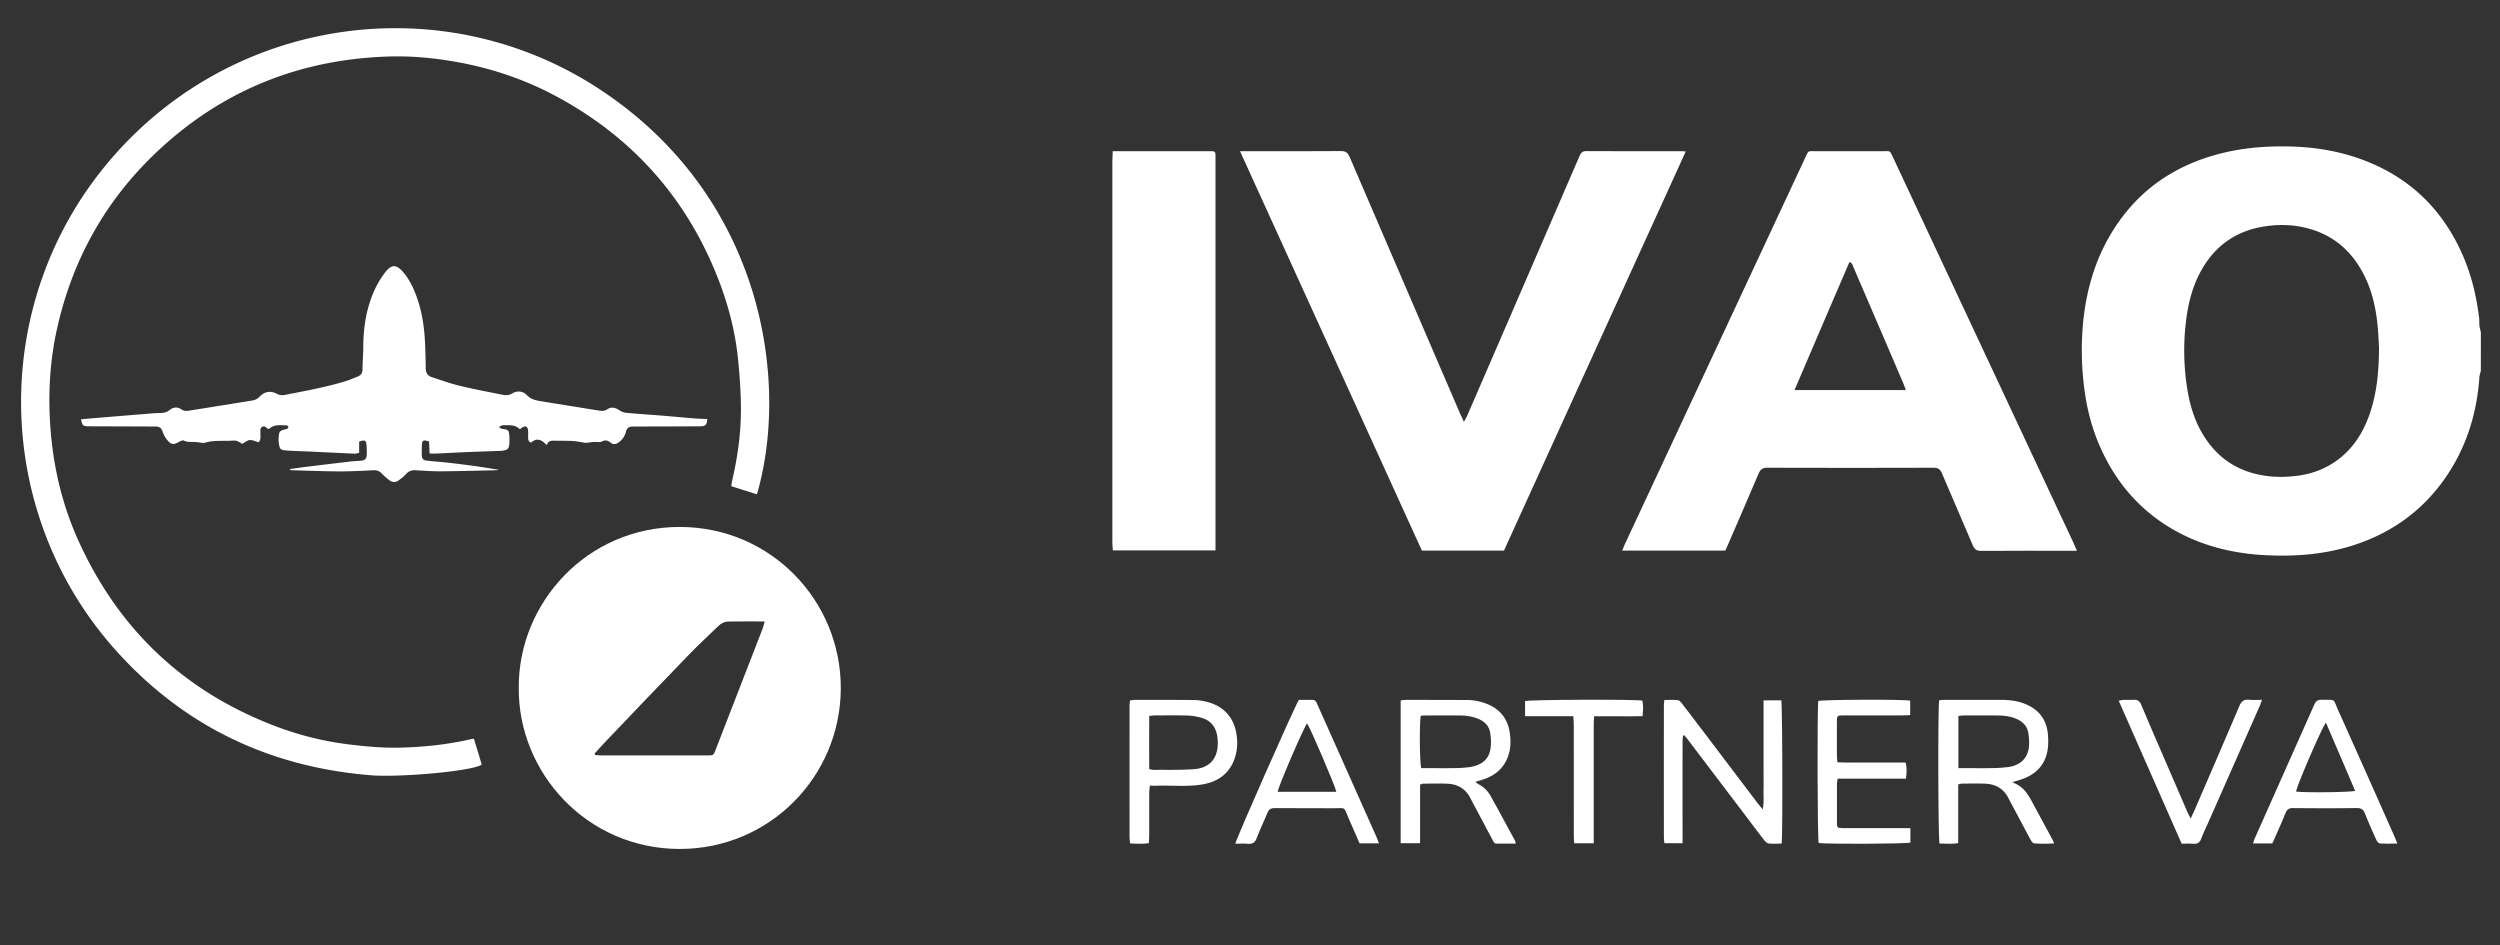 <svg id="Layer_1" data-name="Layer 1" xmlns="http://www.w3.org/2000/svg" viewBox="0 0 4402.76 1664.78"><rect x="0" y="0" width="4402.76" height="1664.78" fill="#333333" stroke="none"/><defs><style>.cls-1{fill:#fff;}</style></defs><title>Untitled-1</title><g id="_91iwet.tif" data-name="91iwet.tif"><path class="cls-1" d="M4369,653c-.87,3.8-2.25,7.57-2.52,11.42-4.51,64-23,123.5-59.57,176.5-43.11,62.4-102.29,102.66-175.18,123.17-44.7,12.58-90.33,15.8-136.45,13.92-53.43-2.17-104.89-13-152.9-37.27-67.21-34-114.63-86.73-144.59-155.35-15.55-35.62-24.32-73.06-28.38-111.68a523.74,523.74,0,0,1-1.71-95.68c5.42-70.06,25.27-135.18,67.25-192.37,42.61-58.07,100-94.61,169.07-113.56,42.06-11.54,85-15.14,128.47-14.14,39.5.91,78.19,6.64,115.7,19,90,29.76,153.21,88.66,190.33,175.73C4353.1,487,4361.4,522.83,4366,559.63c.57,4.6.06,9.33.57,14,.43,3.88,1.62,7.69,2.47,11.52ZM4189.73,612.3c-.49-8.15-1-22.12-2.24-36-2.88-31.66-9.39-62.49-23.78-91.13-20.2-40.2-50.74-68.8-94.55-81.72-27.94-8.23-56.52-9.07-85-4.06-49.88,8.78-86.27,36.43-109.8,81.08-15.61,29.64-22.36,61.75-25.63,94.71a429.25,429.25,0,0,0,1.89,100.55c4.2,30.87,12,60.67,28,87.78,21.6,36.75,52.8,61.16,94.51,71.25,24.51,5.94,49.33,6.36,74.31,2.89,29.81-4.14,56.27-15.48,78.91-35.42,22.87-20.14,37.4-45.63,47.18-74.06C4185.77,692.5,4189.36,655.55,4189.73,612.3Z"/><path class="cls-1" d="M3657.66,970h-11c-52.31,0-104.62-.19-156.92.19-8.21.07-12.31-2.38-15.53-10-17.83-42.29-36.39-84.26-54.23-126.55-3.05-7.23-6.66-9.91-14.69-9.89q-146.43.45-292.86,0c-8.49,0-12.28,3-15.4,10.37-17.78,41.94-36,83.71-54.06,125.53-1.43,3.33-3,6.59-4.62,10h-181.5c1.46-3.63,2.51-6.63,3.85-9.5q93.64-200.74,187.34-401.47Q3113.27,419,3178.5,279.26c7.27-15.53,4.41-12.89,20.68-12.94q58-.19,115.94,0c14.84,0,12.45-2.5,19.25,12q62.25,132.81,124.35,265.7,96.89,207,193.79,413.88C3654.16,961.41,3655.56,965.05,3657.66,970ZM3356.5,687c-1.84-4.83-3-8.2-4.39-11.46q-16.26-38.09-32.59-76.13-27.73-64.62-55.57-129.22c-1.34-3.11-1.67-7.16-6.9-8.73C3225,536.31,3192.63,610.86,3160.34,687Z"/><path class="cls-1" d="M2968.78,266.7,2648.67,969.63H2504.08L2183.8,266.28h11.74c55.32,0,110.64.21,165.95-.23,8.51-.07,12.19,3,15.37,10.36q96.61,225.12,193.67,450.05c2.08,4.82,4.36,9.55,7.56,16.55,2.56-4.83,4.35-7.73,5.7-10.82q27.83-64.07,55.56-128.18,71.15-164.38,142.18-328.81c2.44-5.66,4.87-9.14,12.12-9.1,56,.33,112,.18,167.94.19C2963.22,266.29,2964.85,266.47,2968.78,266.7Z"/><path class="cls-1" d="M913.59,1211.12c-.89-148.87,119.76-283.19,283.65-283.1,160.57.09,284,130.2,283.48,284.5-.55,155-125.51,283-284.35,282.57C1033.52,1494.62,912.34,1361,913.59,1211.12Zm133.55,115.94.93,2.49c3.19.28,6.38.8,9.56.8q94.45.08,188.9,0c9.85,0,9.92-.13,13.63-9.63q17.56-45.07,35-90.19,24-61.85,48-123.69c1.45-3.76,2.2-7.79,3.47-12.39-22.53,0-43.45-.21-64.37.13-6.41.1-12.09,3-16.87,7.65-16.67,16.28-34,31.94-50.16,48.68q-76.73,79.35-152.79,159.35C1057.21,1315.74,1052.24,1321.46,1047.14,1327.06Z"/><path class="cls-1" d="M1333.07,870.58,1288,856.27a86.89,86.89,0,0,1,1.16-8.89c9.66-41,15.52-82.5,15.69-124.51.12-28.55-1.95-57.19-4.6-85.64-4.7-50.28-17-98.93-35.38-145.94q-81.58-209.13-278.28-317.91c-56.32-31.19-116.47-52.2-179.76-63.76C766.14,102.19,725,98.2,683.63,99.55c-156.11,5.06-292.17,59.7-406.14,166.77-92,86.39-150.69,192-177.6,315.17C87.59,637.77,84.59,694.71,88.7,752.2c5,69.73,20.73,136.84,49.58,200.41q108.89,240,357.17,330.13a552.86,552.86,0,0,0,122.07,28.63c29.14,3.53,58.3,6.05,87.63,5.3,42-1.07,83.61-5.51,124.61-15,1.27-.3,2.59-.36,4.83-.65q7,22.82,13.85,45.48c-18.08,12.21-146.84,22.69-194.21,18.91-178.87-14.28-329.73-86-449.61-219.34C-14,902.85-21,529.33,197.8,277.33S786.68-23.11,1060.64,160.21C1346,351.18,1390.05,674.15,1333.07,870.58Z"/><path class="cls-1" d="M1959.65,266.28H2129c1.66,0,3.33.09,5,0,4.62-.25,6.82,1.84,6.63,6.5-.09,2.33,0,4.66,0,7V969.26H1959.88c-.32-4.61-.91-9.11-.91-13.6q-.09-104.86,0-209.71,0-231.69,0-463.36C1959,277.68,1959.36,272.77,1959.65,266.28Z"/><path class="cls-1" d="M357.93,780.2c-5-.65-9.76-1.49-14.6-1.85-6.54-.49-13.16,1-19.56-2.44-1.83-1-5.66.67-8,2-9.94,5.72-14,5.61-21.41-3.19a45.93,45.93,0,0,1-8-14.68c-2-6-5.4-8.87-11.57-8.84-3.33,0-6.66-.07-10-.08q-54-.18-108-.38c-10.77,0-12-1.3-14.06-12.37,10.5-.89,21-1.8,31.48-2.67q48.24-4,96.48-7.89c4.32-.34,8.66-.3,13-.5,5.39-.26,10.34-1.34,14.78-5,6.55-5.41,14-6.25,21.18-1.25,4.62,3.2,9.43,2.76,14.38,2q55.13-8.82,110.24-17.71a22.23,22.23,0,0,0,12.89-6.76c9.21-9.35,19.29-11,30.75-4.85,4.9,2.62,9.72,2.53,14.52,1.59,35.87-7.05,71.89-13.44,106.88-24.29,7.28-2.25,14.31-5.36,21.37-8.28,5-2.1,7.58-5.75,7.67-11.6.22-14,1.35-27.93,1.46-41.9.25-33.3,5.41-65.69,18.8-96.28a162.89,162.89,0,0,1,19.12-32.55c11.88-15.7,20.73-15.25,33.41.12,11.18,13.55,18.24,29.32,23.9,45.77,10.18,29.6,13.28,60.3,14,91.36.23,10.32.72,20.63.67,31,0,8.15,3.77,13.27,11.23,15.68,15.8,5.11,31.46,10.9,47.56,14.78,25.18,6.08,50.67,10.93,76.07,16,5.85,1.18,11.65,1.38,17.35-2.13,9.07-5.59,19.28-4.18,25.85,2.78,8.6,9.12,19.19,9.78,29.81,11.55,32.12,5.36,64.28,10.41,96.43,15.61,5.33.86,10.41,1.3,15.34-2.05,7.34-5,14.3-3.13,21.32,1.51A27.05,27.05,0,0,0,1102.4,727c19.87,1.86,39.8,3.06,59.7,4.67,20.22,1.63,40.42,3.55,60.65,5.17,7.61.61,15.27.76,22.89,1.11-1.19,11-2.92,12.78-13.71,12.83q-54.48.27-109,.38c-3,0-6,.08-9,.09-6,0-9.94,2.36-11.48,8.73a32.68,32.68,0,0,1-12.43,18.78c-4.8,3.62-9.54,4.79-14.55.87-4.75-3.71-8.93-5.5-15.31-2.13-4,2.09-9.79.47-14.76.85s-9.64,1.15-13.7,1.66c-7.91-1.19-15.28-2.79-22.72-3.28-9.63-.64-19.32-.44-29-.51-6.6,0-13.82-1.9-17.15,7.81-9.07-10.29-17.88-13.32-27.58-4.49-4.63-1.66-5.12-5.2-5.15-8.95,0-4,.23-8-.06-12-.58-7.84-4.46-9.55-11.18-5.15-.55.36-1,.88-1.56,1.24a24.26,24.26,0,0,1-2.27,1.09c-7.78-8.42-18.46-6.7-28.56-7-2.19-.07-4.44,1.43-6.66,2.2,0,.89,0,1.78,0,2.67,2.22.7,4.39,1.74,6.66,2,8.14,1.07,9.68,2.23,10.38,10.29a95.33,95.33,0,0,1,.09,15.94c-.67,8.17-3,10.44-10.92,11.72a43.27,43.27,0,0,1-5,.43c-21,.78-41.93,1.47-62.89,2.35-16.3.67-32.59,1.61-48.89,2.35-3.89.18-7.79,0-12.65,0-.37-8-.68-14.77-1-21.32-10.57-3.17-12.18-2.23-12.62,7.26-.26,5.65-.36,11.32-.11,17,.28,6.51,2.58,8.93,9.06,9.61,14.21,1.49,28.48,2.53,42.67,4.22,27.93,3.3,55.83,6.92,83.84,12a18.79,18.79,0,0,1-3.25.62c-32.3.71-64.59,1.66-96.89,1.91-15.3.12-30.63-.88-45.91-1.88-7.24-.47-12.73,1.44-17.61,7-3.7,4.18-8.37,7.57-12.89,10.95-5.13,3.84-10.73,3.63-15.75-.14a94.33,94.33,0,0,1-13.52-11.76c-4.21-4.65-8.82-6.25-15-6-20,.92-39.94,2.06-59.91,2-28.31-.15-56.6-1.31-84.9-2.08-.82,0-1.62-.56-2.45-2.06,11-1.49,22-3.08,33-4.43q37.11-4.56,74.26-8.9c5.61-.65,11.26-.85,16.9-1.26,8.49-.62,11.16-3.22,11.37-11.77a130.79,130.79,0,0,0-.44-16c-.81-8.54-2.56-9.35-12.93-6v19.85c-3.38.59-5.91,1.5-8.4,1.39-25.94-1.12-51.87-2.43-77.81-3.65-14-.65-28-.94-41.91-1.94-10.54-.77-11.71-2.21-13.25-12.4a41.19,41.19,0,0,1-.43-8.94c.94-13.1,1.09-13.11,14.1-16.56,1.28-.34,3.06-2,3.08-3s-1.77-3.32-2.76-3.32c-10.77,0-22.14-2.52-31.34,6.45a9.06,9.06,0,0,1-2.55-.83c-2.91-2-5.37-5.49-9.6-3-3.93,2.34-2.9,6.34-3,9.9-.26,6.12,1.39,12.7-3.32,17.19-5.7-1.55-10.74-4.23-15.53-3.83-4.38.36-8.48,4.06-13.38,6.66-2.64-1.47-6-4.32-9.88-5.25-4.08-1-8.61-.21-12.94-.15-9.33.14-18.68,0-28,.61C369.91,777.26,364.21,779,357.93,780.2Z"/><path class="cls-1" d="M3137.68,1485.66c-8,0-15.68.62-23.14-.3-3-.37-6-3.74-8.13-6.45-11.65-15-23-30.19-34.47-45.31q-49.5-65.25-99-130.5c-2.13-2.79-4.48-5.42-6.72-8.13l-2.27.55c-.28,3.75-.79,7.5-.79,11.26q-.07,82.38,0,164.77V1485h-31.89a90.09,90.09,0,0,1-1-9.44q-.09-116.34,0-232.68c0-2.92.45-5.85.8-10.11,8.38,0,16.3-.64,24,.33,2.88.36,5.74,4.12,7.87,6.9q37,48.42,73.7,97,29.57,39,59.15,78c2.31,3,4.85,5.89,8.64,10.46,2.38-12.78,1.11-23.3,1.34-33.71s.05-20.64.05-31V1233.37H3137C3139,1240.93,3139.7,1469.15,3137.68,1485.66Z"/><path class="cls-1" d="M2669.32,1485.73c-11.52,0-22.43-.06-33.33,0-4.76,0-5.91-3.76-7.58-6.87-8.8-16.41-17.5-32.88-26.24-49.33-4.05-7.64-8.29-15.18-12.13-22.93-8.12-16.43-21.52-25.26-39.5-26.29-14.6-.83-29.29-.27-43.94-.2-1.55,0-3.09.86-5.69,1.63V1485h-34.19V1233.57a67.71,67.71,0,0,1,8.39-1q54,0,107.91.2a95.11,95.11,0,0,1,36.92,7.4c23.21,9.76,36.07,27.21,39.2,52.24,1.35,10.72,1.41,21.29-1,31.72-5.57,23.56-20.31,39.13-42.84,47.47-5.24,1.94-10.68,3.33-17.12,5.31,2.32,1.78,3.67,3.17,5.31,4a51.42,51.42,0,0,1,21.88,21.28c14.52,26.18,28.71,52.54,43,78.86C2668.87,1482.12,2668.86,1483.51,2669.32,1485.73ZM2502.15,1260.5c-2.56,12.19-2,84.25.85,92.27h10.4c16.32,0,32.65.21,49-.08a192.37,192.37,0,0,0,26.83-1.94c17.76-2.86,31.76-11.54,35.34-30.3,1.81-9.54,1.33-19.9-.11-29.59-1.77-11.95-9.63-20.13-20.88-24.85-10.62-4.45-21.79-5.93-33.15-6-19.66-.17-39.31-.08-59,0C2508.49,1259.94,2505.55,1260.28,2502.15,1260.5Z"/><path class="cls-1" d="M3448.63,1381.35v103.42c-11.49,2-22.31.85-32.92.79-2.42-7.58-3-240.18-.6-252.35,3-.22,6.21-.67,9.43-.68q49.5,0,99,0c13.73,0,27.2,1.37,40.22,6.15,26.51,9.73,41.19,28.57,43,56.68.63,9.54.6,19.47-1.36,28.76-5,23.73-20.14,39.16-42.71,47.46-5.2,1.91-10.59,3.34-18.6,5.84,3,1.52,4.12,2.17,5.33,2.73,12.77,5.86,20.74,16.31,27.2,28.25q18.75,34.69,37.56,69.36c1.07,2,1.84,4.14,3.35,7.57a236.16,236.16,0,0,1-35.21-.06c-2.33-.19-4.92-4-6.39-6.71-8.93-16.36-17.56-32.87-26.3-49.33-4.06-7.64-8.32-15.18-12.18-22.93-8.39-16.86-22.39-25.23-40.7-26.13-14-.68-28-.18-42-.11C3453.2,1380.09,3451.62,1380.71,3448.63,1381.35Zm.28-28.58h12.19c16.32,0,32.65.22,49-.08a233.81,233.81,0,0,0,26.84-1.91c19.47-2.63,32.78-14.07,35.78-32.34,1.48-9,.74-18.57-.66-27.63-1.85-12-9.73-20-20.91-24.82-10-4.26-20.5-5.78-31.16-5.94-20.64-.31-41.29-.15-61.94-.09-2.88,0-5.75.57-9.1.93Z"/><path class="cls-1" d="M4221.93,1485.64c-11.2,0-21.1.42-30.91-.31-2.26-.17-5-3.91-6.22-6.59-6.85-15.15-13.64-30.35-19.75-45.81-2.85-7.22-6.68-10-14.75-9.85-37.32.49-74.64.41-112,.05-7.17-.07-10.76,2.4-13.35,8.88-5.8,14.51-12.25,28.76-18.47,43.1-1.45,3.33-3.05,6.6-4.71,10.17H3968a78.15,78.15,0,0,1,2.53-8q52.56-118.07,105.07-236.14c2.86-6.47,6.36-9,13.43-8.81,25.35.85,18.75-3.78,28.84,18.69q50.07,111.51,99.58,223.29C4218.86,1477.61,4220.06,1481,4221.93,1485.64Zm-125.66-212.85c-7.55,8.92-52.36,113.54-52.58,121.2,12.9,2.14,96,1.43,104-1.26Z"/><path class="cls-1" d="M2287.4,1232.59c7.65,0,15.93.12,24.21,0,5.24-.11,6.5,3.75,8.13,7.39q11.21,25.07,22.41,50.11,41.05,92.06,82.06,184.11c1.46,3.26,2.59,6.67,4.24,10.95h-34.14c-6.08-13.95-12.06-28-18.3-41.91-11-24.58-3.93-19.54-29.81-19.82-33.65-.35-67.31.13-101-.25-7.14-.08-10.77,2.26-13.38,8.8-5.91,14.82-13.09,29.15-18.67,44.08-3,8.07-7.6,10.58-15.67,9.93-7.23-.58-14.56-.12-21.94-.12C2176.65,1477.83,2278.74,1246.85,2287.4,1232.59Zm66,161.85c-2.06-10.79-46.5-114.09-51.53-120.48-5.49,6.44-50.82,111.46-51.81,120.48Z"/><path class="cls-1" d="M3364.38,1458.51v25.33c-7.7,2.45-150.67,2.92-161.53.69-2.14-7.43-2.73-238.19-.64-250,7-2.52,149.3-3.2,161.83-.59v25.36c-3.91.2-7.77.55-11.62.55q-49.46.07-98.92,0c-2.33,0-4.67,0-7,0-11.29.11-11.49.25-11.53,12q-.07,29.46,0,58.91c0,3.56.49,7.12.83,11.78,20.6.79,40.47.28,60.33.37,19.62.09,39.25,0,59.72,0,2.82,9.47,2.06,18.39.64,28.36H3236.37c-.55,3.64-1.32,6.44-1.34,9.24q-.15,33.95,0,67.88c.05,9.31.8,10,10.54,10q53,.1,105.91,0Z"/><path class="cls-1" d="M2024.91,1383.68c-.42,5.28-1,9.5-1,13.71-.1,24.95,0,49.89-.08,74.84,0,3.93-.35,7.86-.58,12.62-11.08,1.73-21.52,1-33,.56-.39-4.06-1-7.57-1-11.08q-.09-115.24,0-230.48c0-3.24.46-6.47.75-10.19,3.22-.44,5.77-1.1,8.32-1.1,34.62,0,69.24-.08,103.86.29a98.39,98.39,0,0,1,22.65,3c32.88,8.21,51.38,31.12,53.73,65.85a84.82,84.82,0,0,1-4.62,35.36c-9.86,26.75-30.42,40.22-57.64,44.6-25.79,4.15-51.82,1.29-77.73,2C2034.28,1383.78,2030,1383.68,2024.91,1383.68Zm-1-29.15c3.55.64,5.47,1.3,7.39,1.28,23.92-.25,47.93.52,71.74-1.26,22.9-1.71,39.44-14.24,41.39-40.31a74.15,74.15,0,0,0-1.47-21.7c-3.38-14.76-12.89-24.66-27.55-28.61a107.07,107.07,0,0,0-24.48-3.81c-18.93-.56-37.89-.23-56.84-.17-2.88,0-5.77.48-10.1.87C2023.68,1292.21,2023.78,1322.94,2023.93,1354.53Z"/><path class="cls-1" d="M3858,1441.52c2.71-5.78,4.33-9,5.76-12.3,26.78-62,53.72-123.84,80.08-186,3.61-8.51,8.13-11.81,17.11-10.88,6.88.71,13.9.14,22.58.14-1.43,4.08-2.26,7.07-3.5,9.87q-46.11,104.49-92.29,209c-3.76,8.52-8,16.88-11.13,25.61-2.6,7.15-6.89,9.66-14.28,9-6.57-.58-13.22-.12-20.2-.12-37-84-73.67-167.37-110.84-251.82,3.25-.6,5.65-1.35,8.07-1.43,6-.18,12,.25,18-.15,6.86-.46,10.66,1.81,13.5,8.62,13.68,32.84,28,65.41,42.11,98.07q19.77,45.8,39.57,91.57C3853.81,1433.62,3855.42,1436.42,3858,1441.52Z"/><path class="cls-1" d="M2770.78,1261.35h-85v-26.68c7.52-2.6,193.21-3.34,206.56-.8,2.14,8.46,1.22,17.19.41,27.4-14.48.39-28.39.14-42.28.19s-27.91,0-43.09,0c-.25,5-.63,9.17-.63,13.35q-.06,98.88,0,197.75v12.49h-34.49c-.22-4.52-.6-8.72-.6-12.93q-.06-97.87-.06-195.75C2771.55,1271.82,2771.1,1267.27,2770.78,1261.35Z"/></g></svg>